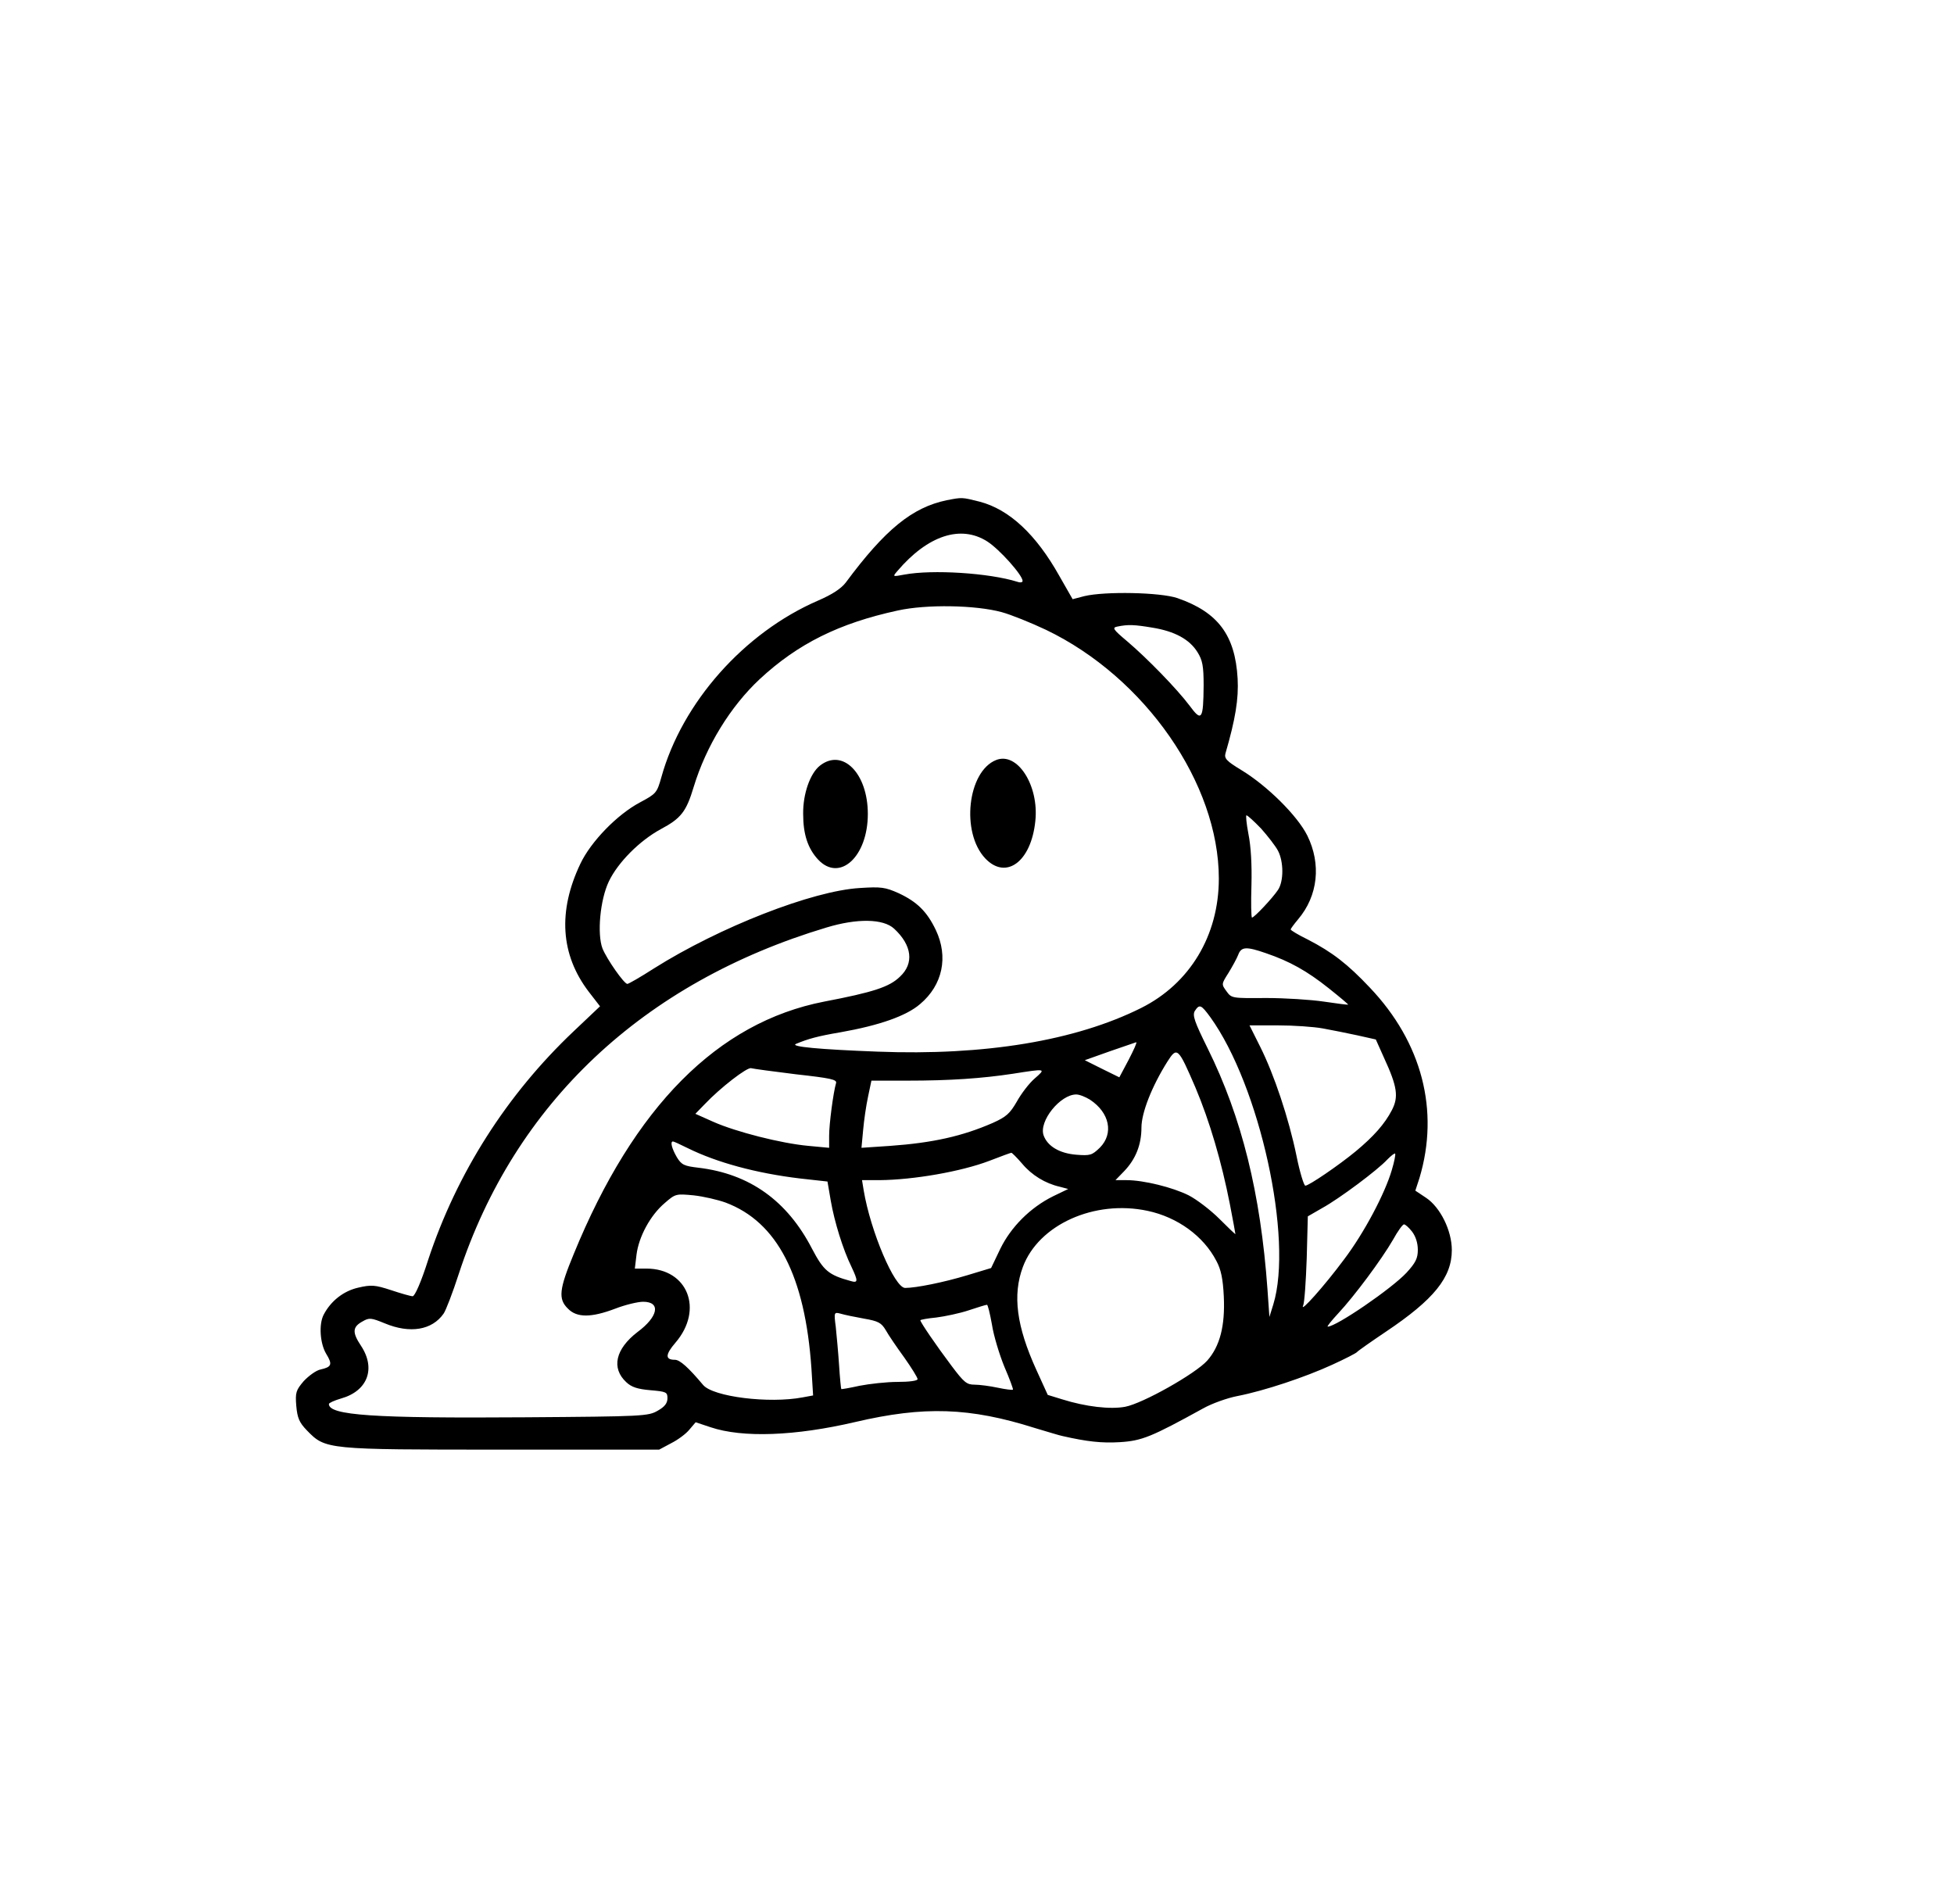 <?xml version="1.0" standalone="no"?>
<!DOCTYPE svg PUBLIC "-//W3C//DTD SVG 20010904//EN"
 "http://www.w3.org/TR/2001/REC-SVG-20010904/DTD/svg10.dtd">
<svg version="1.0" xmlns="http://www.w3.org/2000/svg"
 width="707pt" height="689pt" viewBox="0 0 707 689"
 preserveAspectRatio="xMidYMid meet">

<g transform="translate(0,689) scale(0.1,-0.1)"
fill="#000000" stroke="none">
<path d="M3425 5080 c-124 -26 -222 -105 -365 -298 -17 -22 -49 -43 -100 -65
-268 -116 -492 -369 -567 -639 -16 -57 -19 -60 -77 -91 -83 -44 -178 -142
-216 -222 -82 -172 -72 -329 30 -463 l41 -53 -95 -90 c-242 -229 -423 -513
-527 -828 -25 -79 -48 -131 -56 -131 -7 0 -42 10 -78 22 -58 19 -72 20 -119 9
-53 -12 -99 -48 -125 -98 -18 -35 -13 -104 9 -141 24 -39 20 -48 -20 -57 -16
-3 -43 -23 -61 -42 -28 -33 -31 -41 -27 -90 4 -44 11 -60 38 -88 68 -70 68
-70 705 -70 l570 0 43 23 c24 12 54 34 66 49 l23 27 54 -18 c116 -39 306 -32
524 19 248 58 413 53 650 -22 44 -13 89 -27 100 -29 88 -20 141 -26 207 -22
80 5 114 19 301 122 32 18 88 38 125 45 97 19 244 68 342 113 46 21 87 42 90
46 3 4 50 37 105 74 173 116 238 196 238 295 0 71 -42 155 -93 189 l-39 26 15
46 c73 244 9 490 -179 688 -81 86 -137 129 -224 174 -35 17 -63 34 -63 37 0 3
12 19 27 37 72 85 84 200 33 303 -36 72 -145 180 -239 237 -53 32 -62 42 -57
60 36 124 48 197 44 271 -9 157 -71 240 -218 291 -62 21 -262 25 -337 7 l-42
-11 -48 84 c-84 150 -181 241 -289 269 -64 16 -62 16 -119 5z m147 -149 c44
-28 128 -122 128 -143 0 -5 -8 -7 -19 -3 -102 32 -308 45 -409 26 -43 -8 -43
-8 -25 13 110 129 229 168 325 107z m53 -256 c33 -9 105 -38 160 -64 358 -172
625 -556 625 -900 0 -206 -105 -380 -281 -468 -238 -119 -567 -173 -954 -158
-211 8 -318 18 -295 28 43 18 78 28 161 42 141 25 238 59 288 102 82 69 103
171 57 268 -32 67 -68 102 -134 133 -49 22 -64 24 -141 19 -171 -10 -507 -141
-745 -291 -48 -31 -92 -56 -96 -56 -12 0 -74 89 -90 128 -20 52 -9 176 23 243
33 69 112 148 188 189 73 39 92 63 119 153 45 148 133 291 239 390 138 128
287 202 499 248 104 23 282 20 377 -6z m545 -56 c80 -13 134 -42 163 -89 18
-29 22 -50 22 -120 -1 -124 -7 -133 -51 -73 -46 61 -153 171 -226 233 -51 43
-55 49 -35 53 39 8 61 7 127 -4z m393 -727 c24 -27 52 -63 61 -80 21 -40 21
-111 0 -142 -20 -30 -86 -100 -94 -100 -3 0 -4 53 -2 117 2 75 -2 142 -11 186
-7 37 -10 67 -7 67 4 0 28 -22 53 -48z m-1328 -362 c65 -60 73 -126 21 -174
-38 -37 -96 -56 -274 -90 -385 -75 -688 -380 -906 -913 -53 -128 -57 -163 -21
-198 32 -33 84 -33 171 0 36 14 82 25 101 25 65 0 55 -54 -21 -110 -79 -61
-95 -130 -40 -181 19 -18 41 -25 87 -29 58 -5 62 -7 62 -29 0 -18 -10 -31 -35
-45 -34 -20 -52 -21 -478 -24 -551 -4 -712 7 -712 48 0 4 20 13 44 20 96 27
127 108 72 191 -32 48 -31 68 6 88 24 14 31 13 80 -7 91 -38 171 -25 213 35 8
11 33 76 55 144 202 617 667 1054 1330 1253 112 34 206 32 245 -4z m1346 -89
c85 -29 148 -64 227 -127 39 -31 71 -58 70 -59 -2 -1 -41 4 -88 11 -47 7 -141
13 -209 13 -123 -1 -125 -1 -143 24 -19 26 -19 26 7 67 14 23 30 52 35 65 11
30 29 31 101 6z m-202 -231 c179 -248 301 -802 228 -1040 l-14 -45 -7 100
c-25 348 -93 622 -216 871 -48 97 -56 120 -47 136 17 26 23 23 56 -22z m407
-41 c32 -6 89 -17 125 -25 l67 -15 30 -67 c48 -104 53 -141 28 -189 -26 -50
-66 -95 -131 -149 -62 -51 -169 -124 -182 -124 -5 0 -20 48 -32 108 -28 136
-81 294 -131 394 l-39 78 103 0 c56 0 129 -5 162 -11z m-702 -113 l-34 -64
-63 31 -62 31 90 32 c50 17 93 32 96 33 4 0 -9 -28 -27 -63z m241 -100 c52
-123 95 -270 125 -423 11 -57 20 -106 20 -108 0 -2 -26 23 -58 55 -32 32 -82
70 -111 85 -58 29 -163 55 -225 55 l-40 0 32 33 c41 43 62 95 62 157 0 54 38
150 94 239 35 55 39 51 101 -93z m-1445 47 c126 -14 149 -19 145 -32 -10 -34
-25 -148 -25 -190 l0 -44 -75 7 c-99 9 -263 51 -344 87 l-65 29 35 36 c55 58
153 134 167 129 7 -2 80 -12 162 -22z m864 -15 c-20 -17 -49 -55 -65 -84 -25
-43 -38 -55 -87 -77 -110 -48 -217 -72 -371 -83 l-104 -7 6 64 c3 35 11 90 18
122 l12 57 131 0 c153 0 269 8 381 25 121 19 120 19 79 -17z m200 -77 c71 -47
86 -122 36 -173 -29 -28 -35 -30 -86 -26 -61 5 -104 31 -118 70 -18 51 60 148
118 148 12 0 34 -9 50 -19z m-1456 -175 c105 -52 248 -91 407 -110 l99 -11 12
-70 c13 -75 44 -176 75 -239 24 -51 24 -59 -3 -51 -80 22 -98 37 -140 117 -90
174 -226 271 -411 293 -51 6 -61 10 -78 38 -18 31 -25 57 -14 57 3 0 27 -11
53 -24z m1210 -56 c35 -42 84 -72 137 -84 l30 -8 -54 -26 c-83 -41 -153 -111
-192 -191 l-33 -69 -86 -26 c-86 -26 -186 -46 -225 -46 -38 0 -125 204 -150
353 l-6 37 63 0 c123 1 296 31 398 70 41 16 77 29 79 29 2 1 20 -17 39 -39z
m1338 -23 c-25 -86 -101 -229 -173 -324 -72 -97 -161 -196 -148 -167 5 11 10
87 13 171 l4 152 52 30 c62 34 201 138 235 175 14 14 26 24 29 22 2 -3 -3 -29
-12 -59z m-2411 -118 c187 -70 288 -265 311 -601 l6 -97 -38 -7 c-121 -23
-324 2 -360 45 -53 63 -84 91 -102 91 -36 0 -35 19 2 62 103 120 44 268 -105
268 l-42 0 6 50 c8 65 50 143 102 187 39 34 41 34 105 28 36 -4 87 -16 115
-26z m1527 -30 c109 -23 203 -92 249 -181 17 -31 24 -66 27 -129 5 -106 -14
-180 -60 -232 -42 -47 -233 -155 -297 -167 -54 -10 -142 0 -228 27 l-52 16
-41 90 c-72 158 -87 271 -49 373 57 153 259 244 451 203z m957 -75 c13 -17 21
-41 21 -66 0 -31 -8 -47 -41 -83 -53 -57 -254 -195 -285 -195 -4 0 14 22 38
48 58 62 157 195 198 266 17 31 35 56 40 56 5 0 18 -12 29 -26z m-1520 -336
c6 -40 27 -109 45 -153 19 -44 33 -82 31 -83 -2 -2 -27 1 -55 7 -28 6 -66 11
-84 11 -28 0 -38 8 -83 68 -55 73 -113 158 -113 165 0 2 26 7 58 10 31 4 84
15 117 26 33 11 62 20 66 20 3 1 11 -32 18 -71z m-463 21 c52 -9 63 -15 79
-42 10 -18 40 -62 67 -99 26 -37 48 -72 48 -78 0 -6 -30 -10 -72 -10 -40 0
-102 -7 -138 -14 -36 -8 -66 -13 -66 -12 -1 0 -5 39 -8 86 -3 47 -9 109 -12
139 -7 53 -6 54 17 48 13 -4 51 -12 85 -18z"/>
<path d="M3604 4140 c-103 -41 -128 -262 -39 -356 75 -79 166 -12 181 135 14
129 -65 252 -142 221z"/>
<path d="M2967 4120 c-36 -28 -62 -103 -61 -175 0 -74 17 -125 54 -165 78 -83
180 10 180 165 0 147 -91 239 -173 175z"/>
</g>
</svg>
